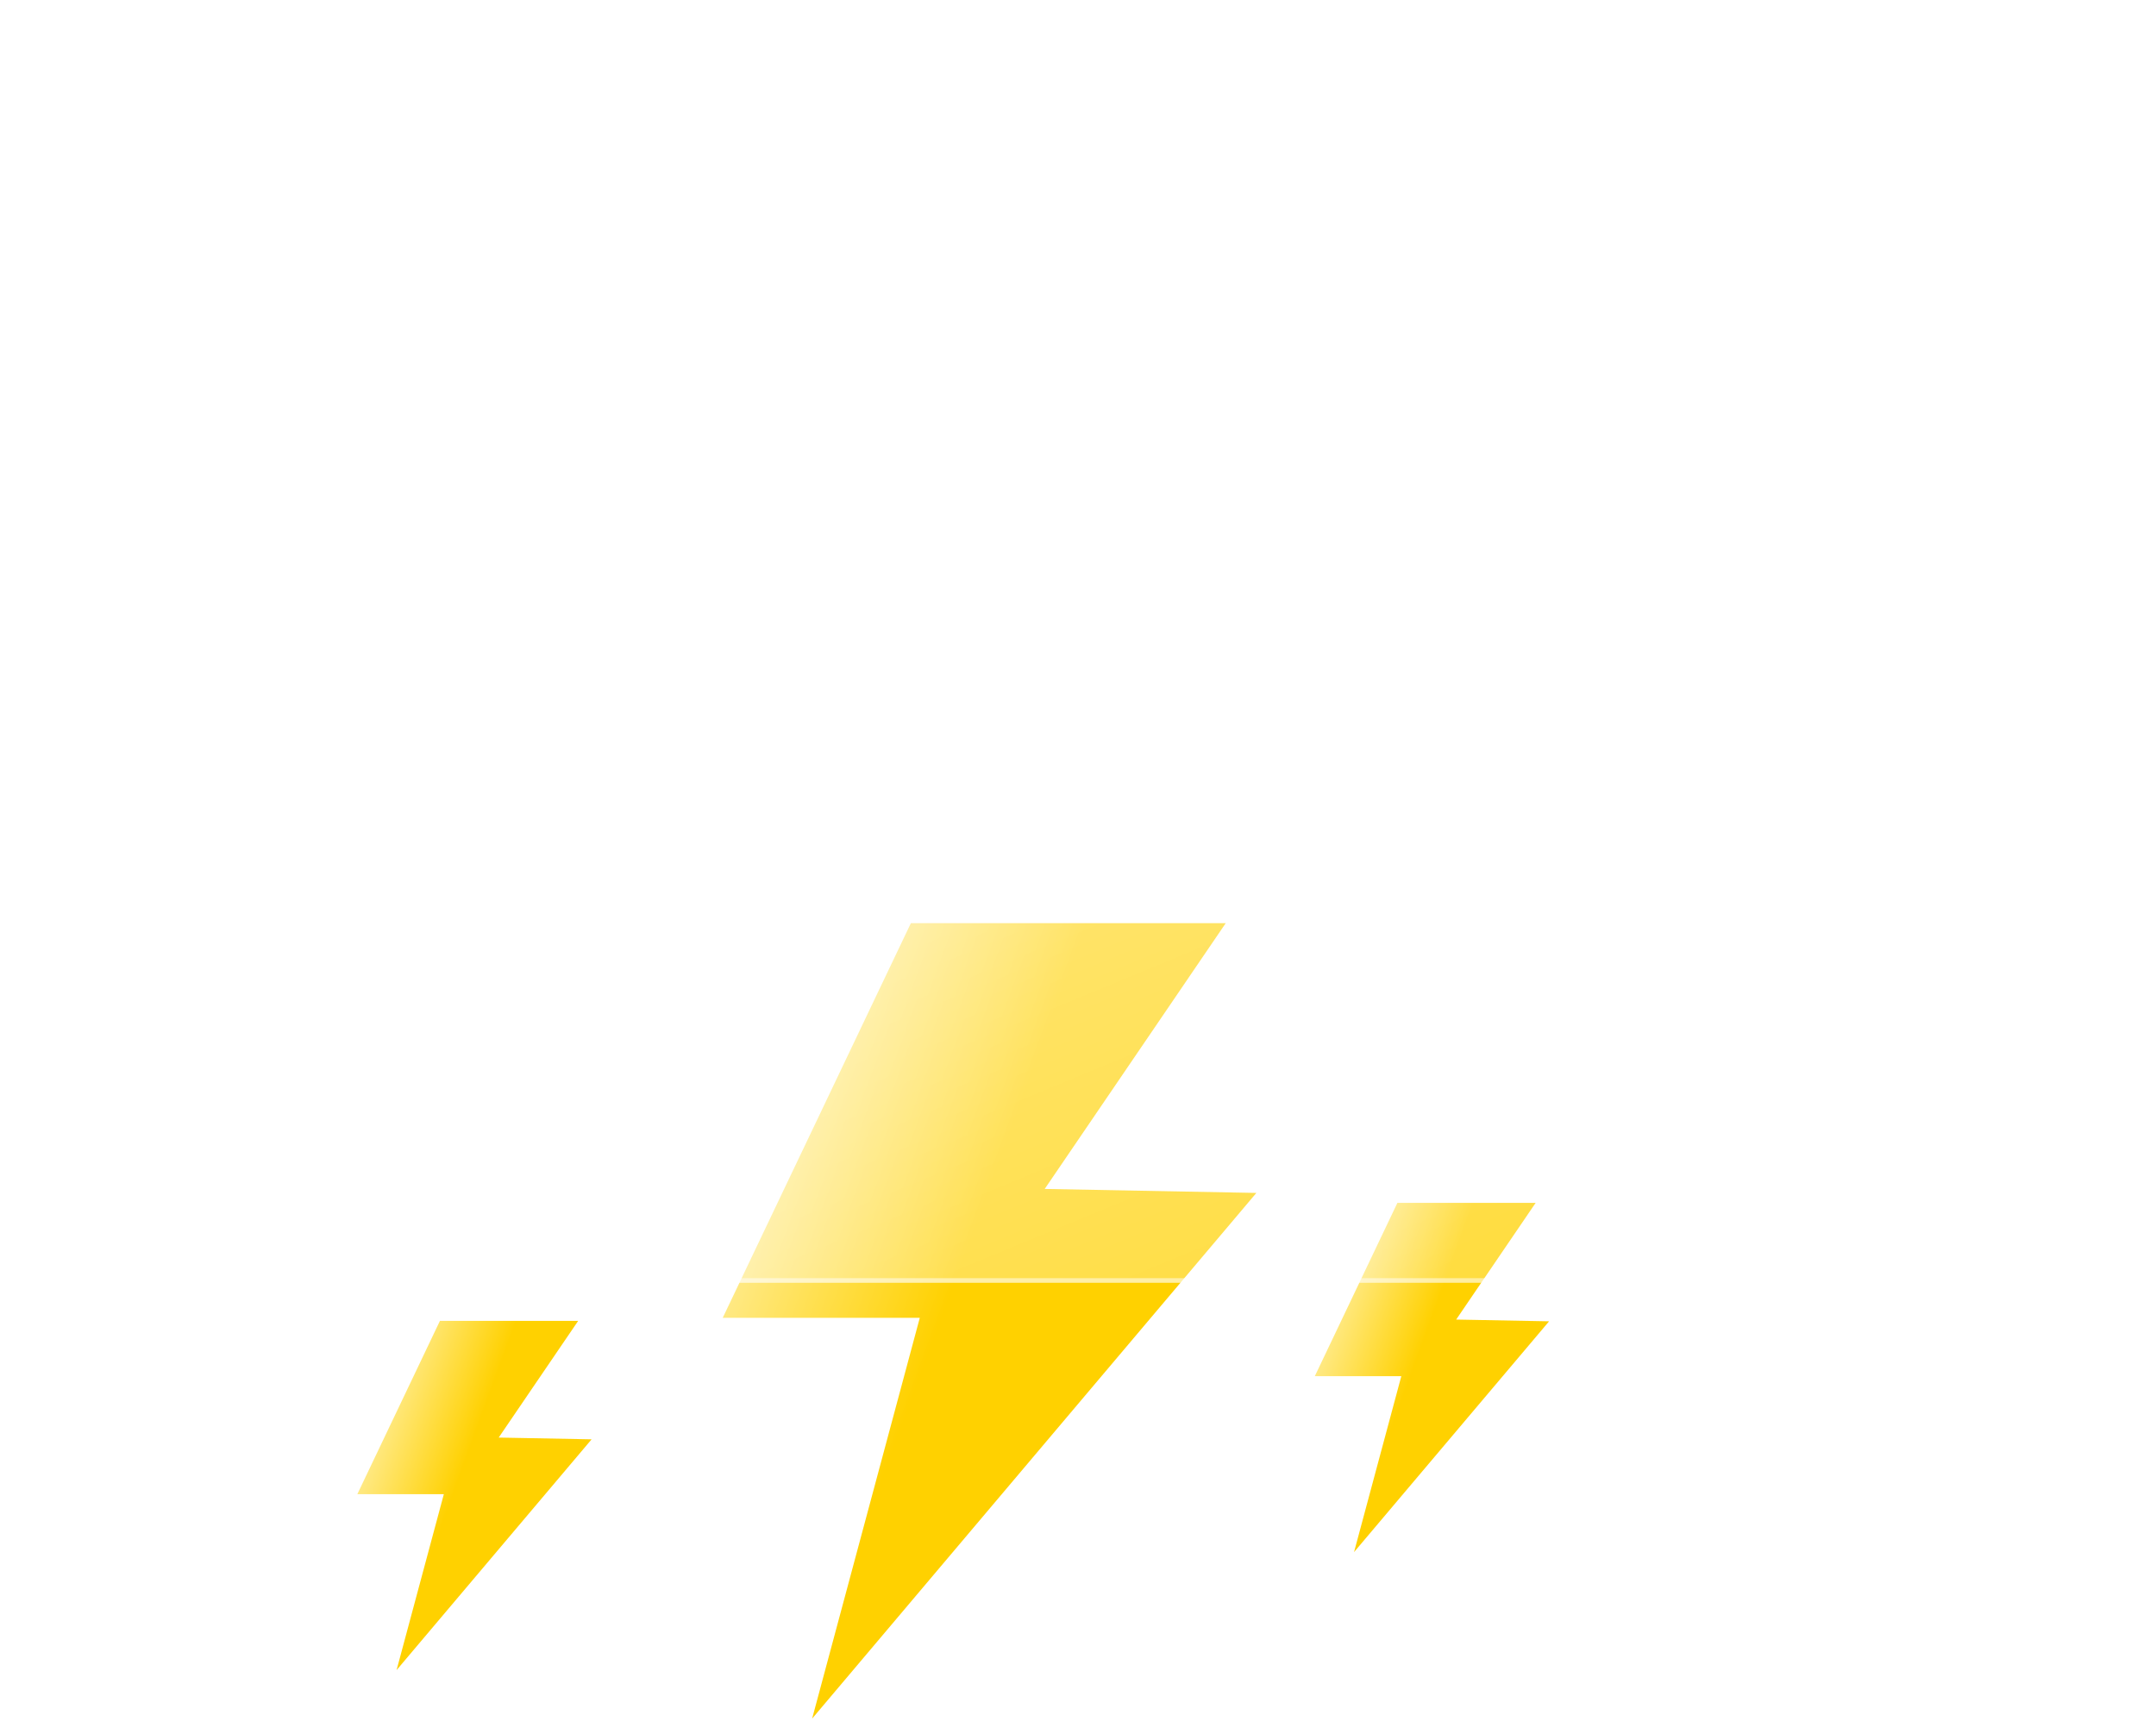 <svg width="248" height="198" viewBox="0 0 248 198" fill="none" xmlns="http://www.w3.org/2000/svg">
<g id="WeatherIcon - 2-34">
<g id="Group Thunder">
<g id="Group 26">
<path id="Path 12" d="M104.775 106.212H140.993L120.172 136.788L144.516 137.248L93.419 197.726L105.8 151.617H83.134L104.775 106.212Z" fill="url(#paint0_linear_1505_745)"/>
</g>
<g id="Group 28">
<path id="Path 12_2" d="M160.739 138.393H176.641L167.5 151.817L178.188 152.019L155.753 178.572L161.189 158.328H151.24L160.739 138.393Z" fill="url(#paint1_linear_1505_745)"/>
</g>
<g id="Group 29">
<path id="Path 12_3" d="M50.603 151.969H66.505L57.364 165.394L68.052 165.596L45.617 192.149L51.053 171.904H41.104L50.603 151.969Z" fill="url(#paint2_linear_1505_745)"/>
</g>
</g>
<g id="Group Cloud 2">
<g id="Group" filter="url(#filter0_d_1505_745)">
<g id="Union shadow">
<path id="Vector" d="M160.114 145.585H58.261C48.381 145.577 38.886 141.748 31.765 134.898C24.644 128.049 20.449 118.71 20.057 108.837C19.666 98.964 23.109 89.323 29.666 81.931C36.222 74.54 45.384 69.971 55.233 69.181C56.637 59.264 61.116 50.036 68.038 42.796C74.96 35.557 83.978 30.67 93.823 28.823C103.668 26.976 113.844 28.262 122.92 32.499C131.996 36.737 139.514 43.714 144.418 52.448C153.413 49.334 163.131 48.971 172.333 51.403C181.535 53.835 189.804 58.954 196.085 66.105C202.366 73.257 206.375 82.117 207.6 91.556C208.824 100.995 207.21 110.585 202.962 119.103C200.469 126.798 195.602 133.506 189.06 138.263C182.518 143.021 174.637 145.584 166.548 145.585H160.114Z" fill="url(#paint3_linear_1505_745)"/>
<path id="Vector_2" d="M166.548 145.052C170.655 145.052 174.694 144.397 178.551 143.103C182.281 141.852 185.782 140.027 188.959 137.678C192.098 135.356 194.851 132.575 197.139 129.411C199.456 126.208 201.245 122.685 202.456 118.939L202.468 118.9L202.486 118.864C204.097 115.646 205.337 112.242 206.173 108.747C207.032 105.15 207.468 101.433 207.468 97.699C207.468 94.486 207.144 91.275 206.506 88.155C205.884 85.115 204.956 82.125 203.747 79.267C202.56 76.462 201.091 73.756 199.381 71.224C197.687 68.717 195.741 66.359 193.598 64.216C191.455 62.073 189.097 60.127 186.59 58.433C184.058 56.723 181.352 55.254 178.547 54.067C175.689 52.859 172.699 51.93 169.659 51.308C166.539 50.67 163.328 50.346 160.115 50.346C154.794 50.346 149.572 51.222 144.593 52.949L144.173 53.094L143.955 52.707C139.903 45.502 134.009 39.451 126.91 35.208C123.32 33.063 119.463 31.405 115.446 30.28C111.302 29.12 106.998 28.532 102.653 28.532C96.808 28.532 91.103 29.584 85.696 31.658C80.472 33.663 75.68 36.557 71.453 40.263C67.25 43.947 63.762 48.294 61.086 53.183C58.345 58.192 56.553 63.599 55.76 69.253L55.701 69.676L55.275 69.71C50.509 70.083 45.923 71.338 41.645 73.439C37.488 75.482 33.777 78.244 30.613 81.65C24.112 88.647 20.532 97.765 20.532 107.323C20.532 112.416 21.529 117.357 23.497 122.009C24.442 124.244 25.613 126.4 26.975 128.417C28.325 130.415 29.875 132.294 31.583 134.002C33.29 135.709 35.169 137.259 37.167 138.609C39.184 139.972 41.34 141.142 43.576 142.088C48.227 144.055 53.168 145.052 58.262 145.052H160.115H166.548ZM166.548 145.584H160.115H58.262C37.13 145.584 20 128.454 20 107.323C20 87.21 35.517 70.722 55.233 69.179C58.495 45.908 78.482 28 102.653 28C120.584 28 136.213 37.855 144.419 52.446C149.336 50.74 154.617 49.814 160.115 49.814C186.561 49.814 208 71.253 208 97.699C208 105.392 206.186 112.661 202.962 119.102C197.994 134.469 183.569 145.584 166.548 145.584Z" fill="white" fill-opacity="0.5"/>
</g>
</g>
</g>
</g>
<defs>
<filter id="filter0_d_1505_745" x="0" y="0" width="248" height="177.585" filterUnits="userSpaceOnUse" color-interpolation-filters="sRGB">
<feFlood flood-opacity="0" result="BackgroundImageFix"/>
<feColorMatrix in="SourceAlpha" type="matrix" values="0 0 0 0 0 0 0 0 0 0 0 0 0 0 0 0 0 0 127 0" result="hardAlpha"/>
<feOffset dx="10" dy="2"/>
<feGaussianBlur stdDeviation="15"/>
<feColorMatrix type="matrix" values="0 0 0 0 0.502 0 0 0 0 0.502 0 0 0 0 0.502 0 0 0 0.302 0"/>
<feBlend mode="normal" in2="BackgroundImageFix" result="effect1_dropShadow_1505_745"/>
<feBlend mode="normal" in="SourceGraphic" in2="effect1_dropShadow_1505_745" result="shape"/>
</filter>
<linearGradient id="paint0_linear_1505_745" x1="108.178" y1="151.969" x2="79.506" y2="141.458" gradientUnits="userSpaceOnUse">
<stop stop-color="#FFD100"/>
<stop offset="1" stop-color="#FFF0AA"/>
</linearGradient>
<linearGradient id="paint1_linear_1505_745" x1="162.235" y1="158.483" x2="149.647" y2="153.868" gradientUnits="userSpaceOnUse">
<stop stop-color="#FFD100"/>
<stop offset="1" stop-color="#FFF0AA"/>
</linearGradient>
<linearGradient id="paint2_linear_1505_745" x1="52.099" y1="172.059" x2="39.511" y2="167.445" gradientUnits="userSpaceOnUse">
<stop stop-color="#FFD100"/>
<stop offset="1" stop-color="#FFF0AA"/>
</linearGradient>
<linearGradient id="paint3_linear_1505_745" x1="114.013" y1="28.001" x2="168.624" y2="160.039" gradientUnits="userSpaceOnUse">
<stop stop-color="white" stop-opacity="0.604"/>
<stop offset="1" stop-color="white" stop-opacity="0.2"/>
</linearGradient>
</defs>
</svg>
